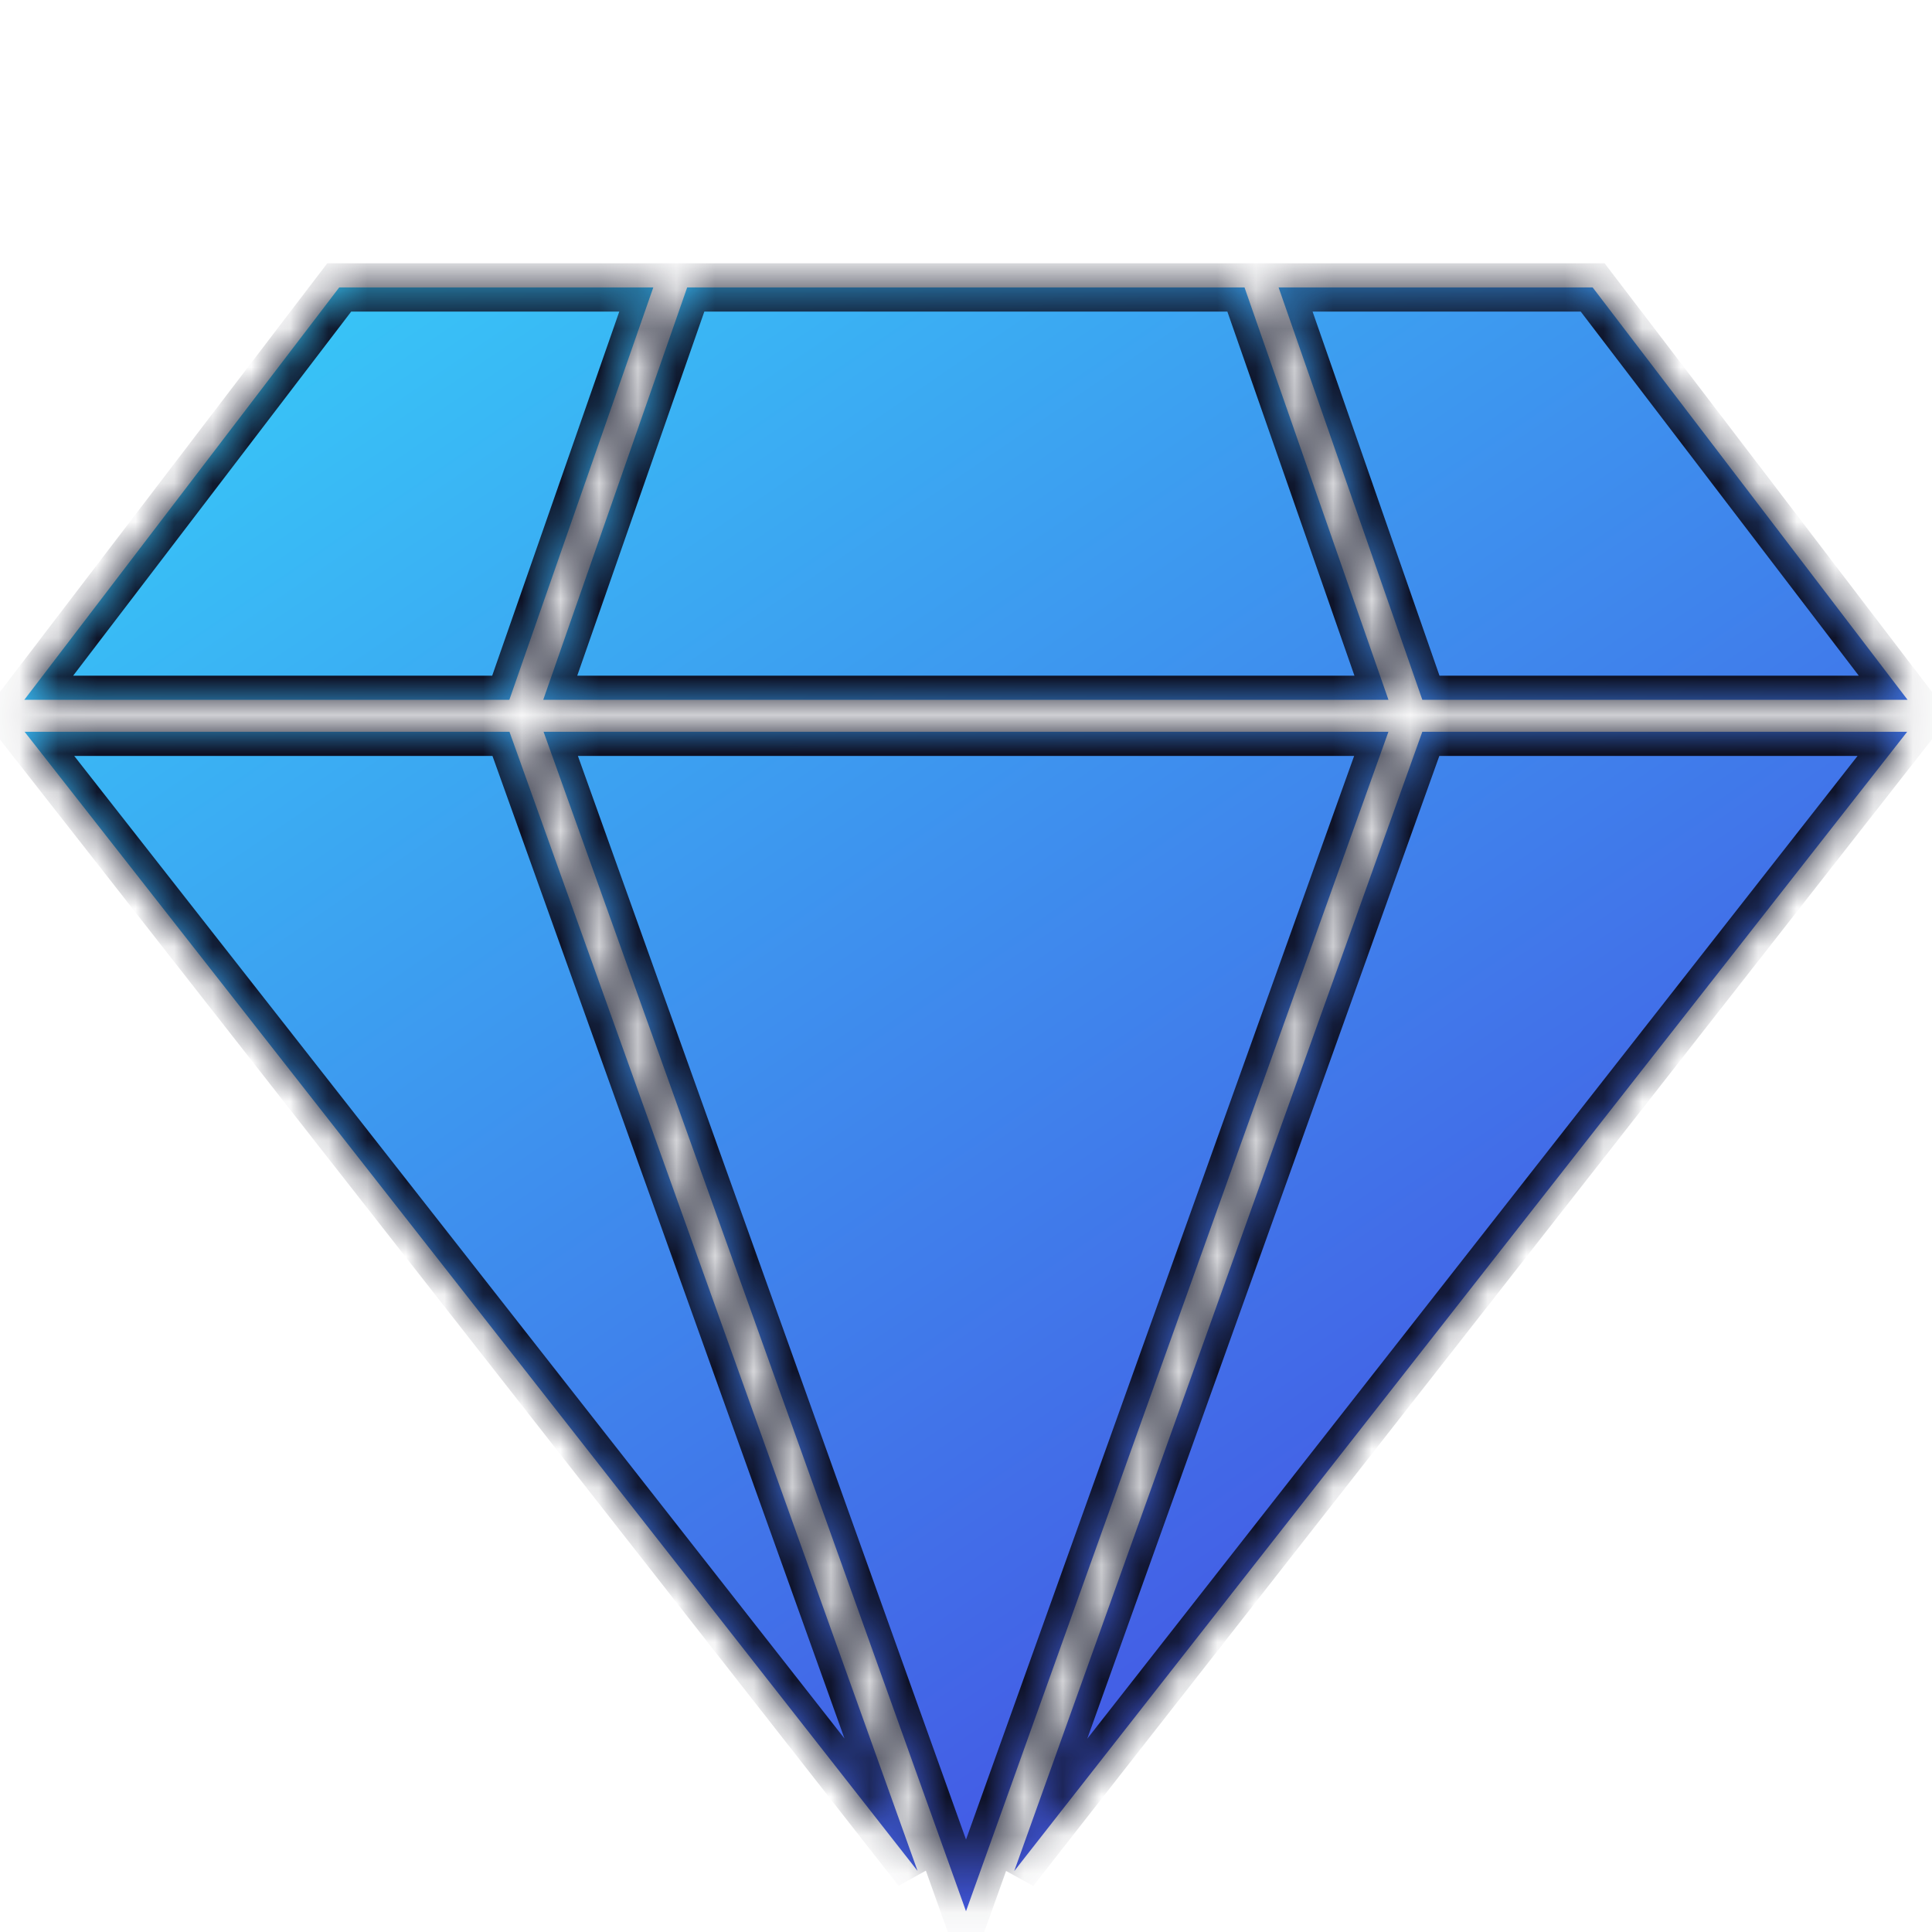 <svg width="50" height="50" viewBox="0 0 50 50" fill="none" xmlns="http://www.w3.org/2000/svg">
<mask id="path-1-inside-1_165_20920" fill="white">
<path fill-rule="evenodd" clip-rule="evenodd" d="M8.779 7.439H16.907L13.182 18.111H0.629L8.779 7.439ZM32.208 7.439L35.933 18.111H14.059L17.784 7.439H32.208ZM49.368 18.111L41.218 7.439H33.09L36.81 18.111H49.368ZM23.746 48.418L0.637 18.939H13.185L23.746 48.418ZM26.248 48.423L49.357 18.939H36.809L26.248 48.423ZM25 49.462L14.068 18.939H35.932L25 49.462Z"/>
</mask>
<path fill-rule="evenodd" clip-rule="evenodd" d="M8.779 7.439H16.907L13.182 18.111H0.629L8.779 7.439ZM32.208 7.439L35.933 18.111H14.059L17.784 7.439H32.208ZM49.368 18.111L41.218 7.439H33.09L36.81 18.111H49.368ZM23.746 48.418L0.637 18.939H13.185L23.746 48.418ZM26.248 48.423L49.357 18.939H36.809L26.248 48.423ZM25 49.462L14.068 18.939H35.932L25 49.462Z" fill="url(#paint0_linear_165_20920)"/>
<path d="M16.907 7.439L17.497 7.645L17.788 6.814H16.907V7.439ZM8.779 7.439V6.814H8.47L8.282 7.06L8.779 7.439ZM13.182 18.111V18.736H13.626L13.772 18.317L13.182 18.111ZM0.629 18.111L0.132 17.732L-0.635 18.736H0.629V18.111ZM35.933 18.111V18.736H36.813L36.523 17.905L35.933 18.111ZM32.208 7.439L32.798 7.233L32.652 6.814H32.208V7.439ZM14.059 18.111L13.469 17.905L13.178 18.736H14.059V18.111ZM17.784 7.439V6.814H17.34L17.194 7.233L17.784 7.439ZM41.218 7.439L41.715 7.06L41.527 6.814H41.218V7.439ZM49.368 18.111V18.736H50.632L49.865 17.732L49.368 18.111ZM33.09 7.439V6.814H32.21L32.5 7.645L33.09 7.439ZM36.81 18.111L36.22 18.317L36.366 18.736H36.81V18.111ZM0.637 18.939V18.314H-0.647L0.145 19.325L0.637 18.939ZM23.746 48.418L23.254 48.804L24.334 48.207L23.746 48.418ZM13.185 18.939L13.773 18.729L13.625 18.314H13.185V18.939ZM49.357 18.939L49.849 19.325L50.641 18.314H49.357V18.939ZM26.248 48.423L25.66 48.212L26.74 48.808L26.248 48.423ZM36.809 18.939V18.314H36.369L36.221 18.729L36.809 18.939ZM14.068 18.939V18.314H13.181L13.48 19.15L14.068 18.939ZM25 49.462L24.412 49.672L25 51.315L25.589 49.672L25 49.462ZM35.932 18.939L36.521 19.15L36.82 18.314H35.932V18.939ZM16.907 6.814H8.779V8.064H16.907V6.814ZM13.772 18.317L17.497 7.645L16.317 7.233L12.592 17.905L13.772 18.317ZM0.629 18.736H13.182V17.486H0.629V18.736ZM8.282 7.06L0.132 17.732L1.126 18.491L9.276 7.819L8.282 7.06ZM36.523 17.905L32.798 7.233L31.618 7.645L35.343 18.317L36.523 17.905ZM14.059 18.736H35.933V17.486H14.059V18.736ZM17.194 7.233L13.469 17.905L14.649 18.317L18.374 7.645L17.194 7.233ZM32.208 6.814H17.784V8.064H32.208V6.814ZM40.722 7.819L48.872 18.491L49.865 17.732L41.715 7.06L40.722 7.819ZM33.09 8.064H41.218V6.814H33.09V8.064ZM37.4 17.906L33.68 7.234L32.5 7.645L36.22 18.317L37.4 17.906ZM49.368 17.486H36.81V18.736H49.368V17.486ZM0.145 19.325L23.254 48.804L24.238 48.032L1.129 18.554L0.145 19.325ZM13.185 18.314H0.637V19.564H13.185V18.314ZM24.334 48.207L13.773 18.729L12.597 19.15L23.158 48.629L24.334 48.207ZM48.865 18.554L25.756 48.037L26.74 48.808L49.849 19.325L48.865 18.554ZM36.809 19.564H49.357V18.314H36.809V19.564ZM26.836 48.633L37.398 19.15L36.221 18.729L25.66 48.212L26.836 48.633ZM13.48 19.15L24.412 49.672L25.589 49.251L14.657 18.729L13.48 19.15ZM35.932 18.314H14.068V19.564H35.932V18.314ZM25.589 49.672L36.521 19.15L35.344 18.729L24.412 49.251L25.589 49.672Z" fill="#0D1023" mask="url(#path-1-inside-1_165_20920)"/>
<defs>
<linearGradient id="paint0_linear_165_20920" x1="24.851" y1="-12.731" x2="68.778" y2="51.446" gradientUnits="userSpaceOnUse">
<stop stop-color="#36D7FA"/>
<stop offset="1" stop-color="#4B19DA"/>
</linearGradient>
</defs>
</svg>
